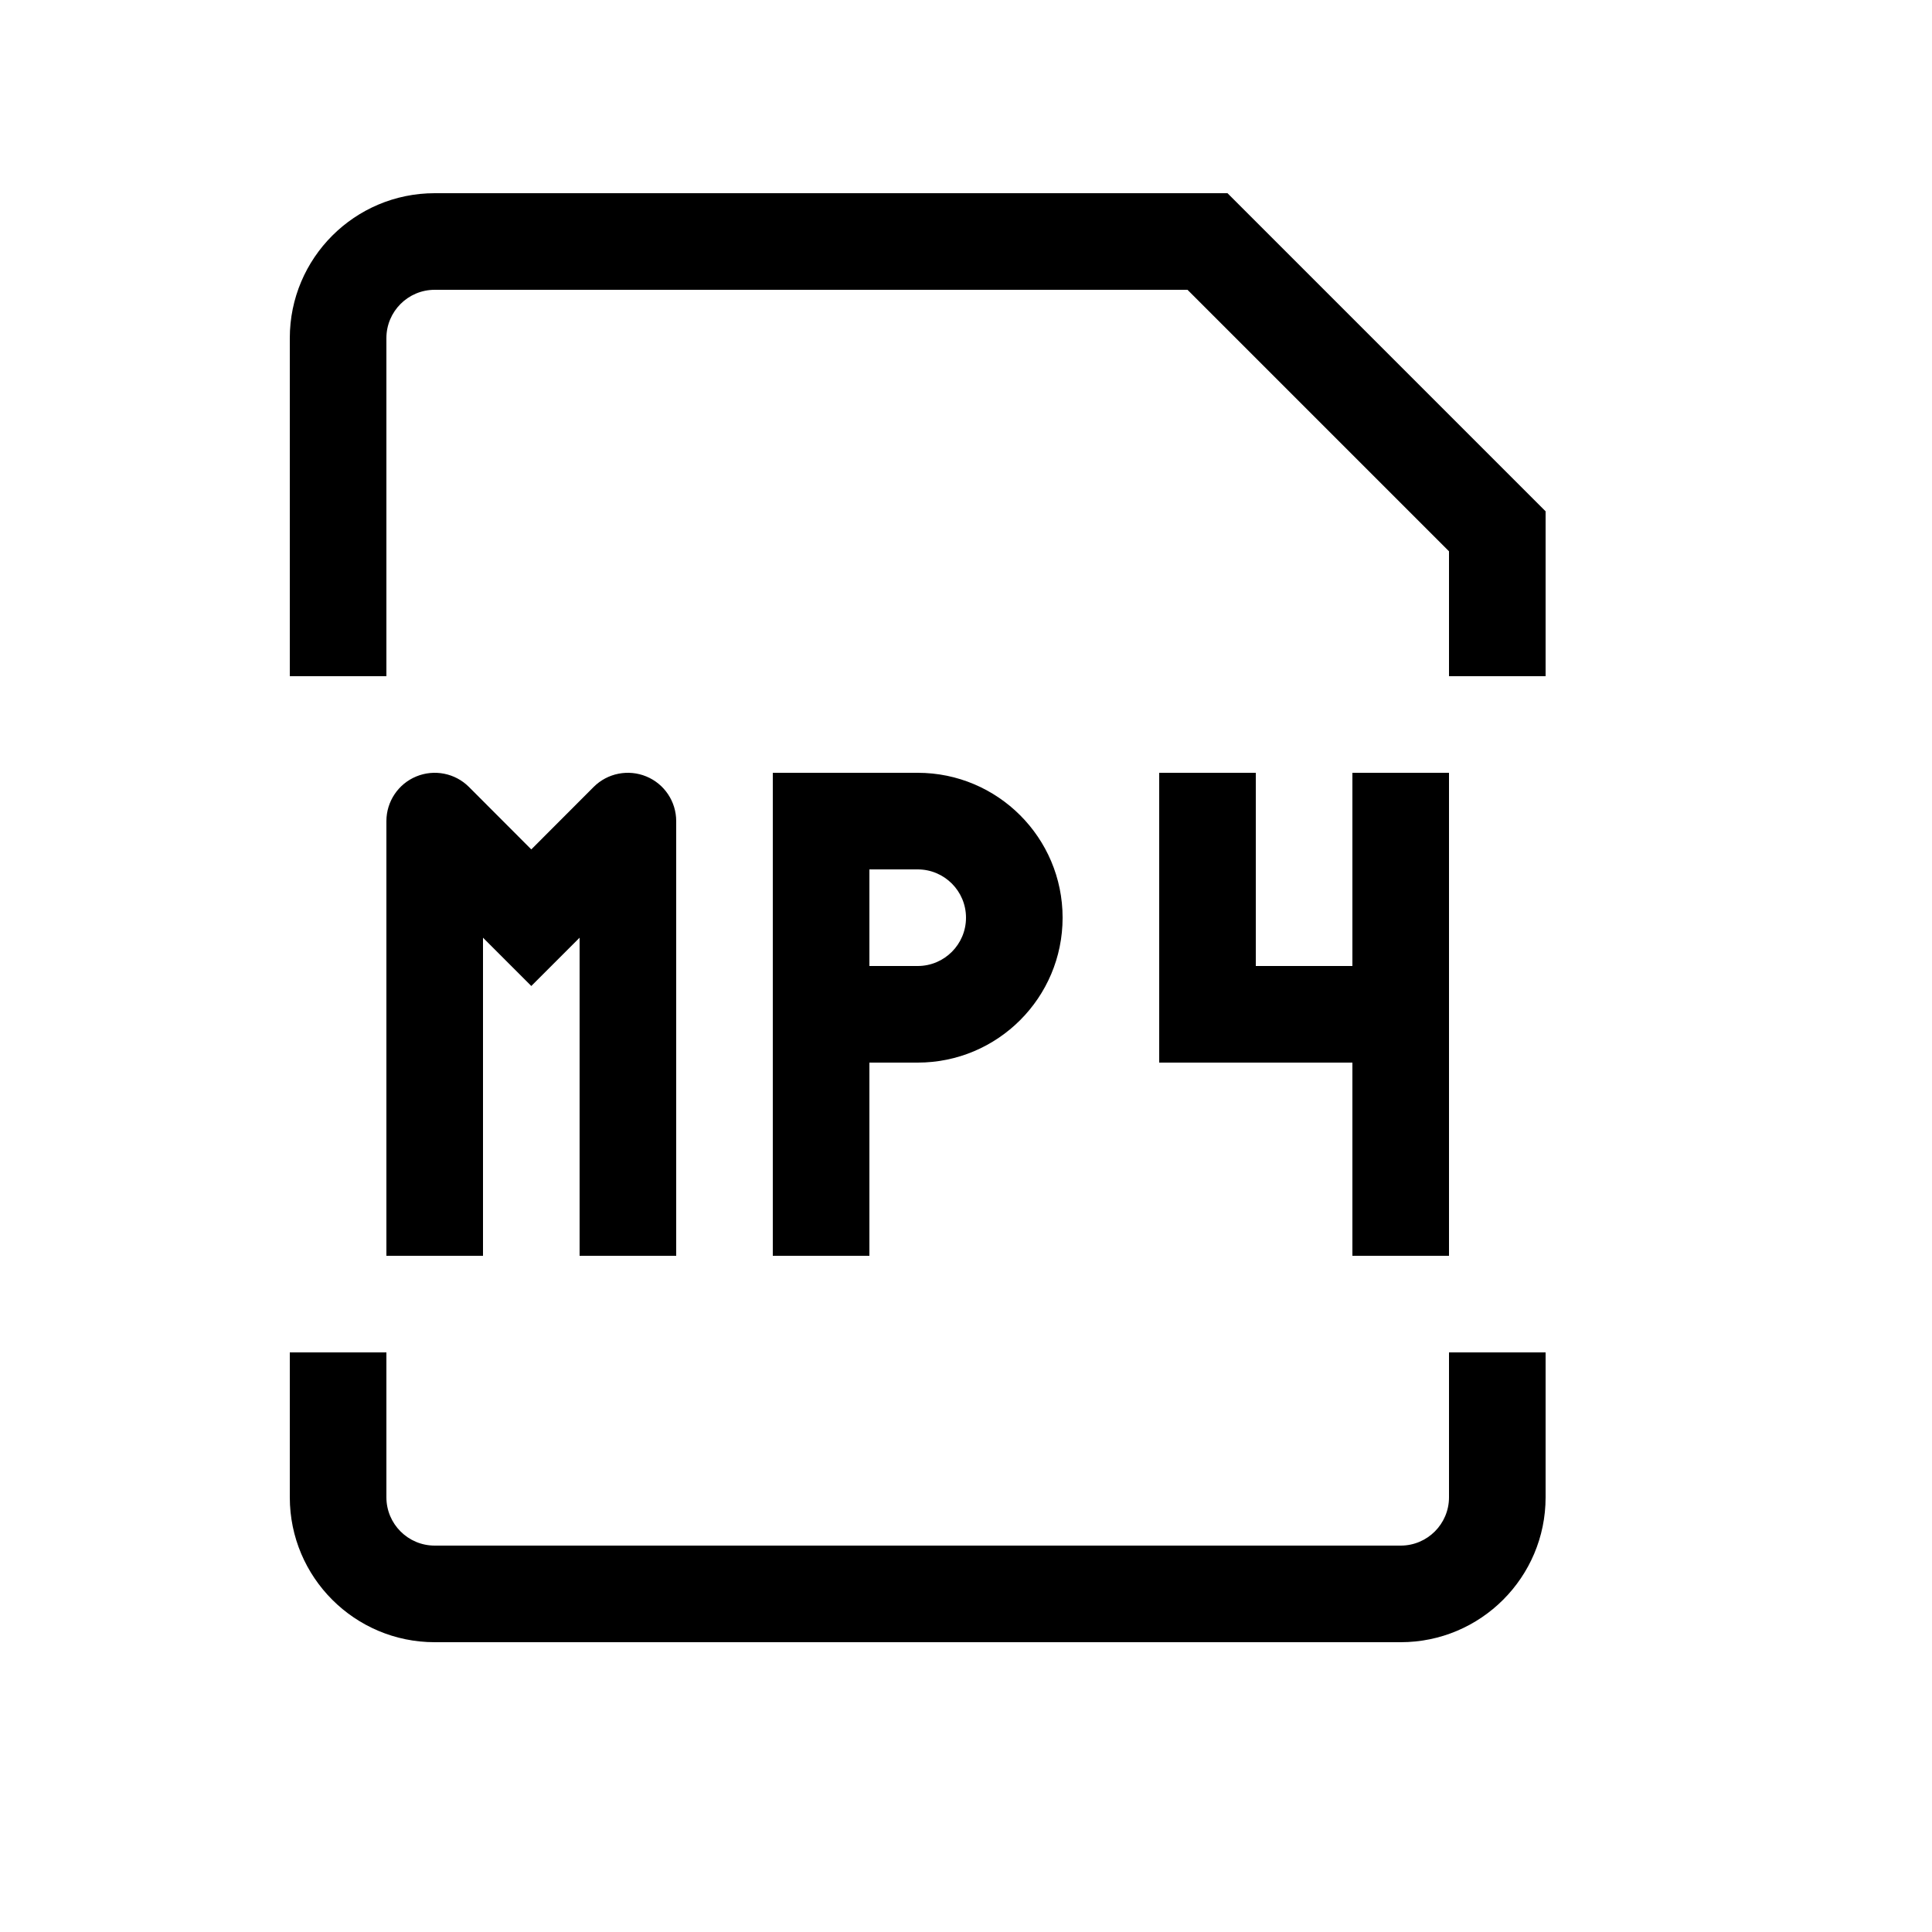<svg width="20" height="20" viewBox="0 0 20 20" fill="none" xmlns="http://www.w3.org/2000/svg">
<path fill-rule="evenodd" clip-rule="evenodd" d="M4.5 3C4.224 3 4 3.224 4 3.5V7H3V3.5C3 2.672 3.672 2 4.5 2H12.707L16 5.293V7H15V5.707L12.293 3H4.5ZM4.309 8.038C4.495 7.961 4.711 8.003 4.854 8.146L5.5 8.793L6.146 8.146C6.289 8.003 6.505 7.961 6.691 8.038C6.878 8.115 7 8.298 7 8.5V13H6V9.707L5.5 10.207L5 9.707V13H4V8.5C4 8.298 4.122 8.115 4.309 8.038ZM8 8H9.5C10.328 8 11 8.672 11 9.5C11 10.328 10.328 11 9.5 11H9V13H8V8ZM9 10H9.5C9.776 10 10 9.776 10 9.5C10 9.224 9.776 9 9.5 9H9V10ZM12 8H13V10H14V8H15V13H14V11H12V8ZM3 15.5V14H4V15.5C4 15.776 4.224 16 4.5 16H14.5C14.776 16 15 15.776 15 15.5V14H16V15.5C16 16.328 15.328 17 14.5 17H4.5C3.672 17 3 16.328 3 15.5Z" fill="black"/>
</svg>
